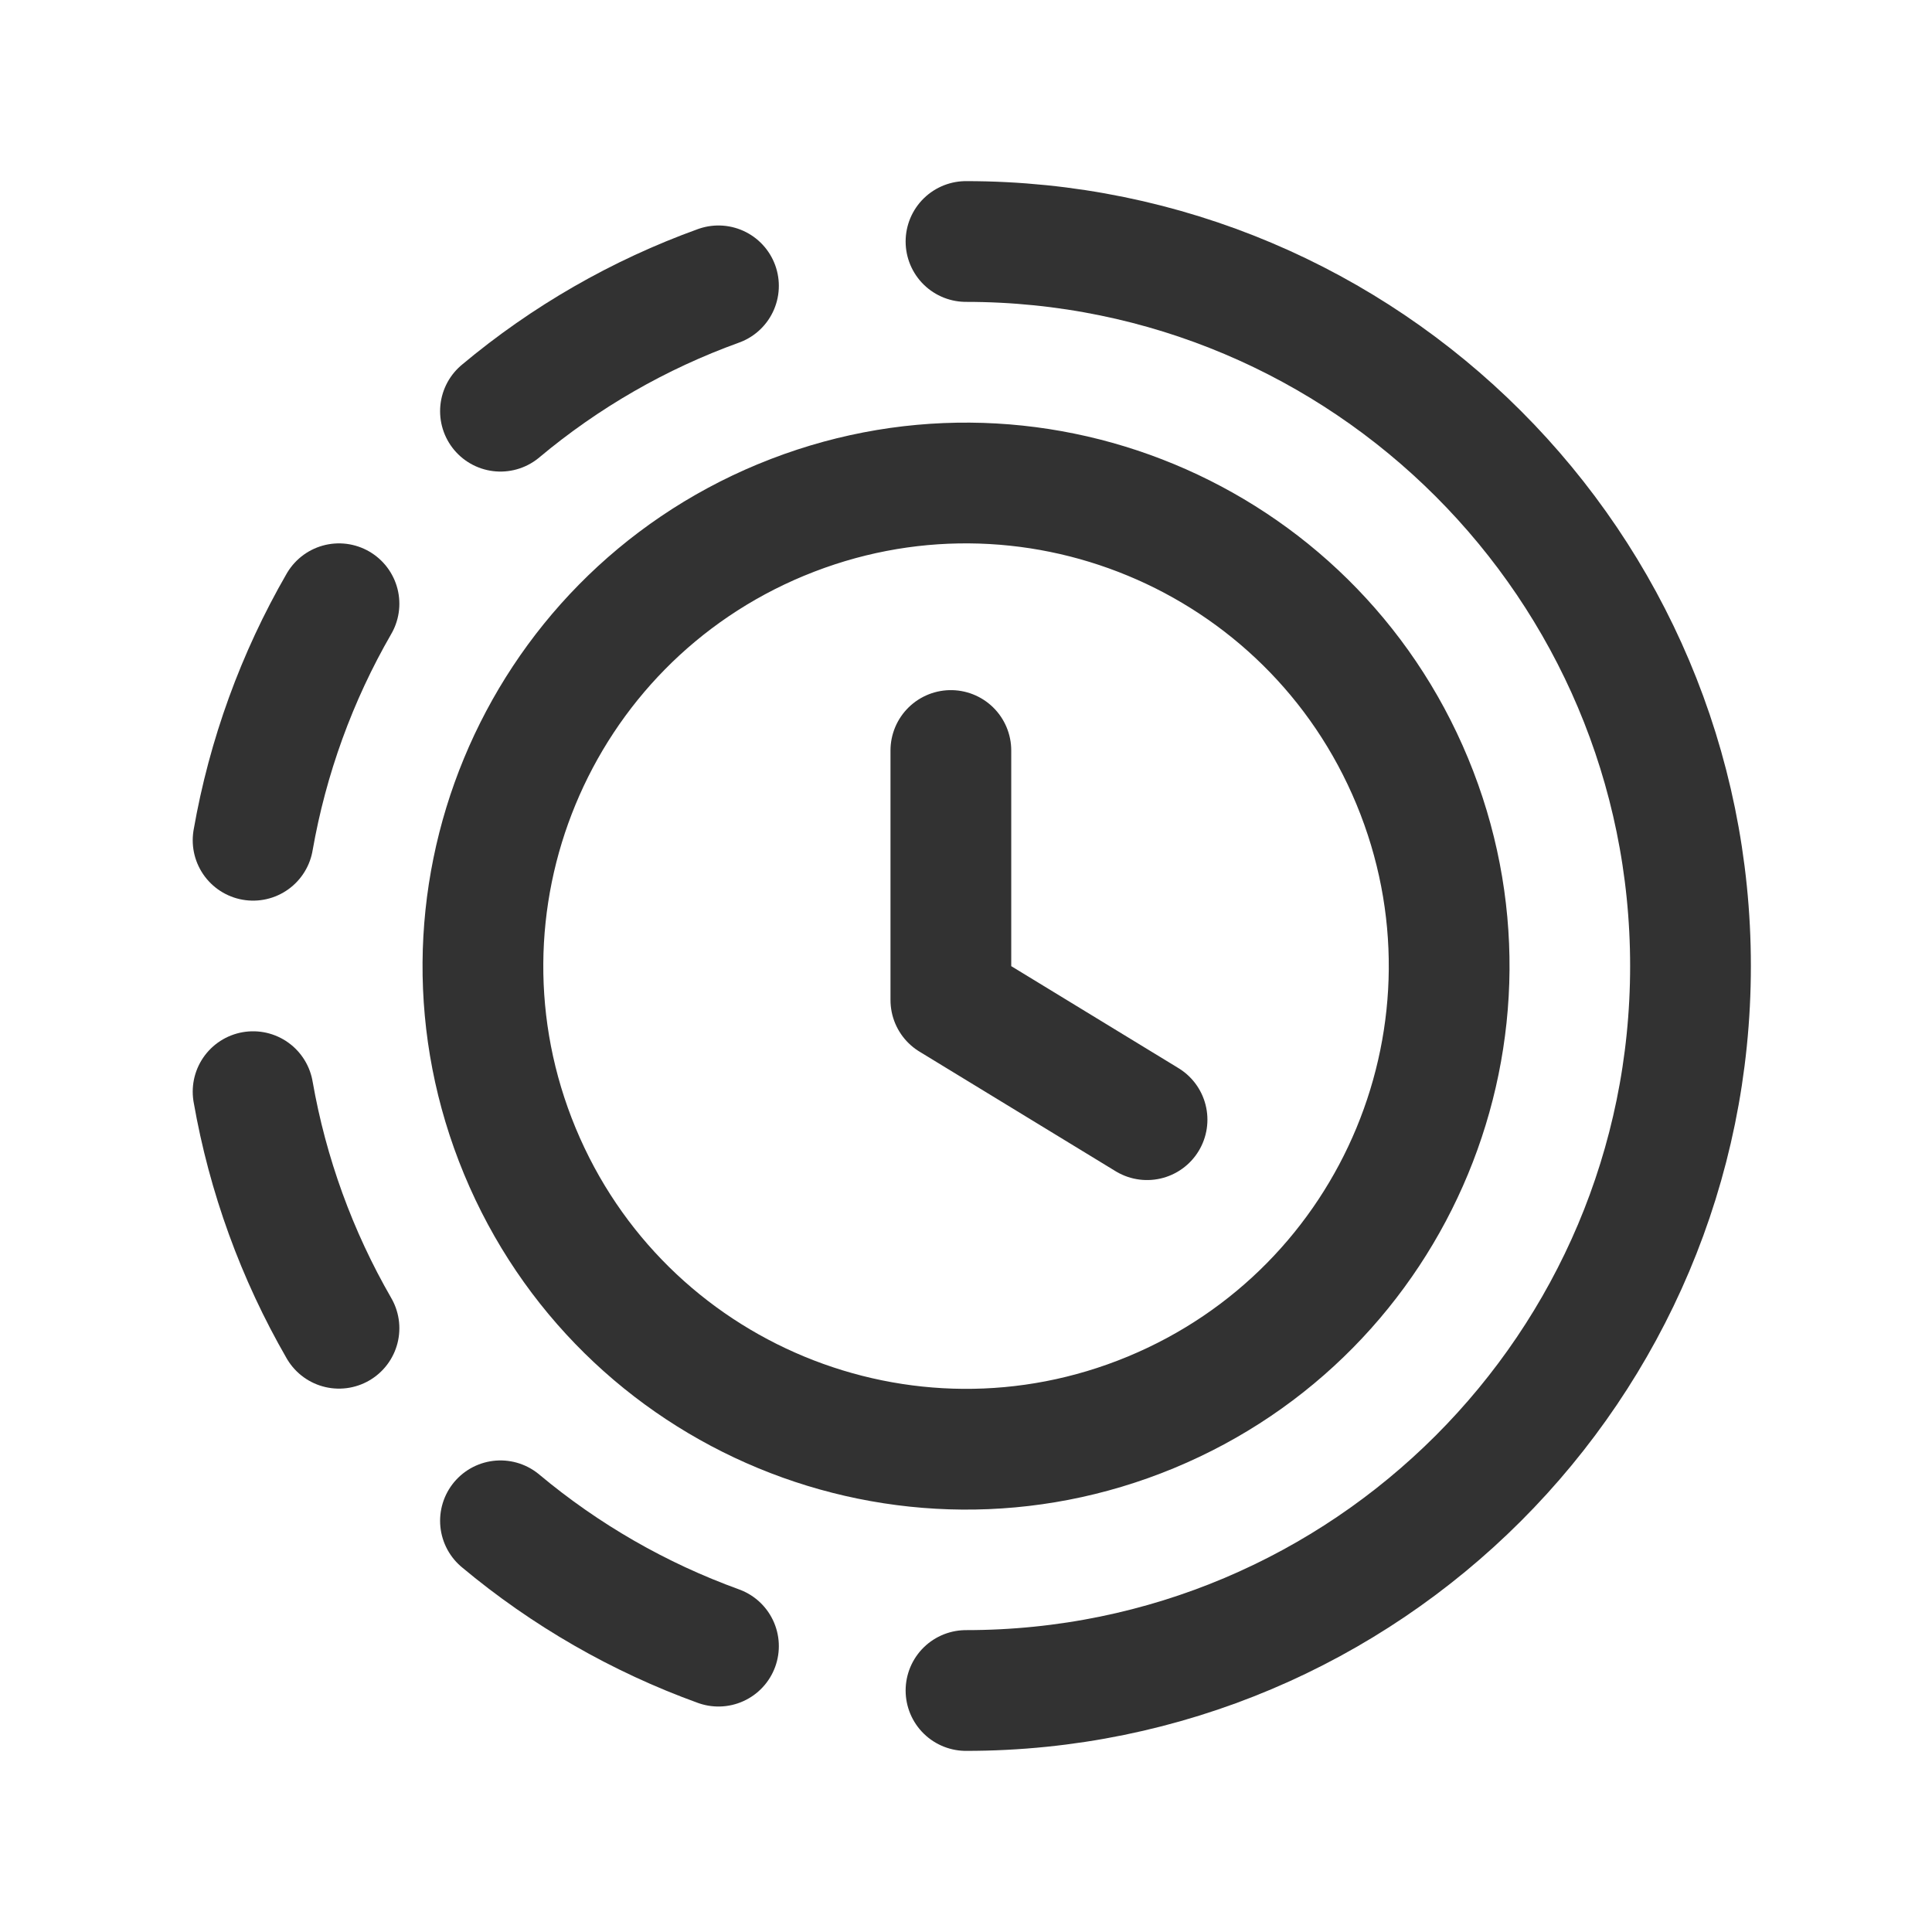 <?xml version="1.0" encoding="UTF-8"?><svg version="1.1" viewBox="0 0 24 24" xmlns="http://www.w3.org/2000/svg" xmlns:xlink="http://www.w3.org/1999/xlink"><g stroke-linecap="round" stroke-width="1.5" stroke="#323232" fill="none" stroke-linejoin="round"><path d="M9.705 6.458l4.74811e-07-1.96595e-07c3.062-1.268 6.571.187 7.839 3.248 1.268 3.062-.187 6.571-3.248 7.839 -3.06 1.267-6.569-.185-7.838-3.245l-8.01696e-08-1.9332e-07c-1.269-3.061.183-6.571 3.244-7.841 .001-0.0.002-.001.003-.001"></path><path d="M11.812 9.323v3.1l2.437 1.486"></path><path d="M12 3l-3.93403e-07 8.88178e-15c4.971-2.1727e-07 9 4.029 9 9 2.1727e-07 4.971-4.029 9-9 9"></path><path d="M8.925 20.449l8.14809e-07 2.95015e-07c-.987-.357-1.903-.884-2.708-1.557"></path><path d="M6.217 5.108l4.11403e-07-3.4444e-07c.805-.674 1.721-1.201 2.708-1.557"></path><path d="M3.144 10.438l3.52951e-07-2.0203e-06c.181-1.034.542-2.029 1.067-2.938"></path><path d="M3.144 13.561l1.49281e-07 8.55307e-07c.181 1.035.542 2.029 1.067 2.939"></path></g><path fill="none" d="M0 0h24v24h-24Z"></path></svg>